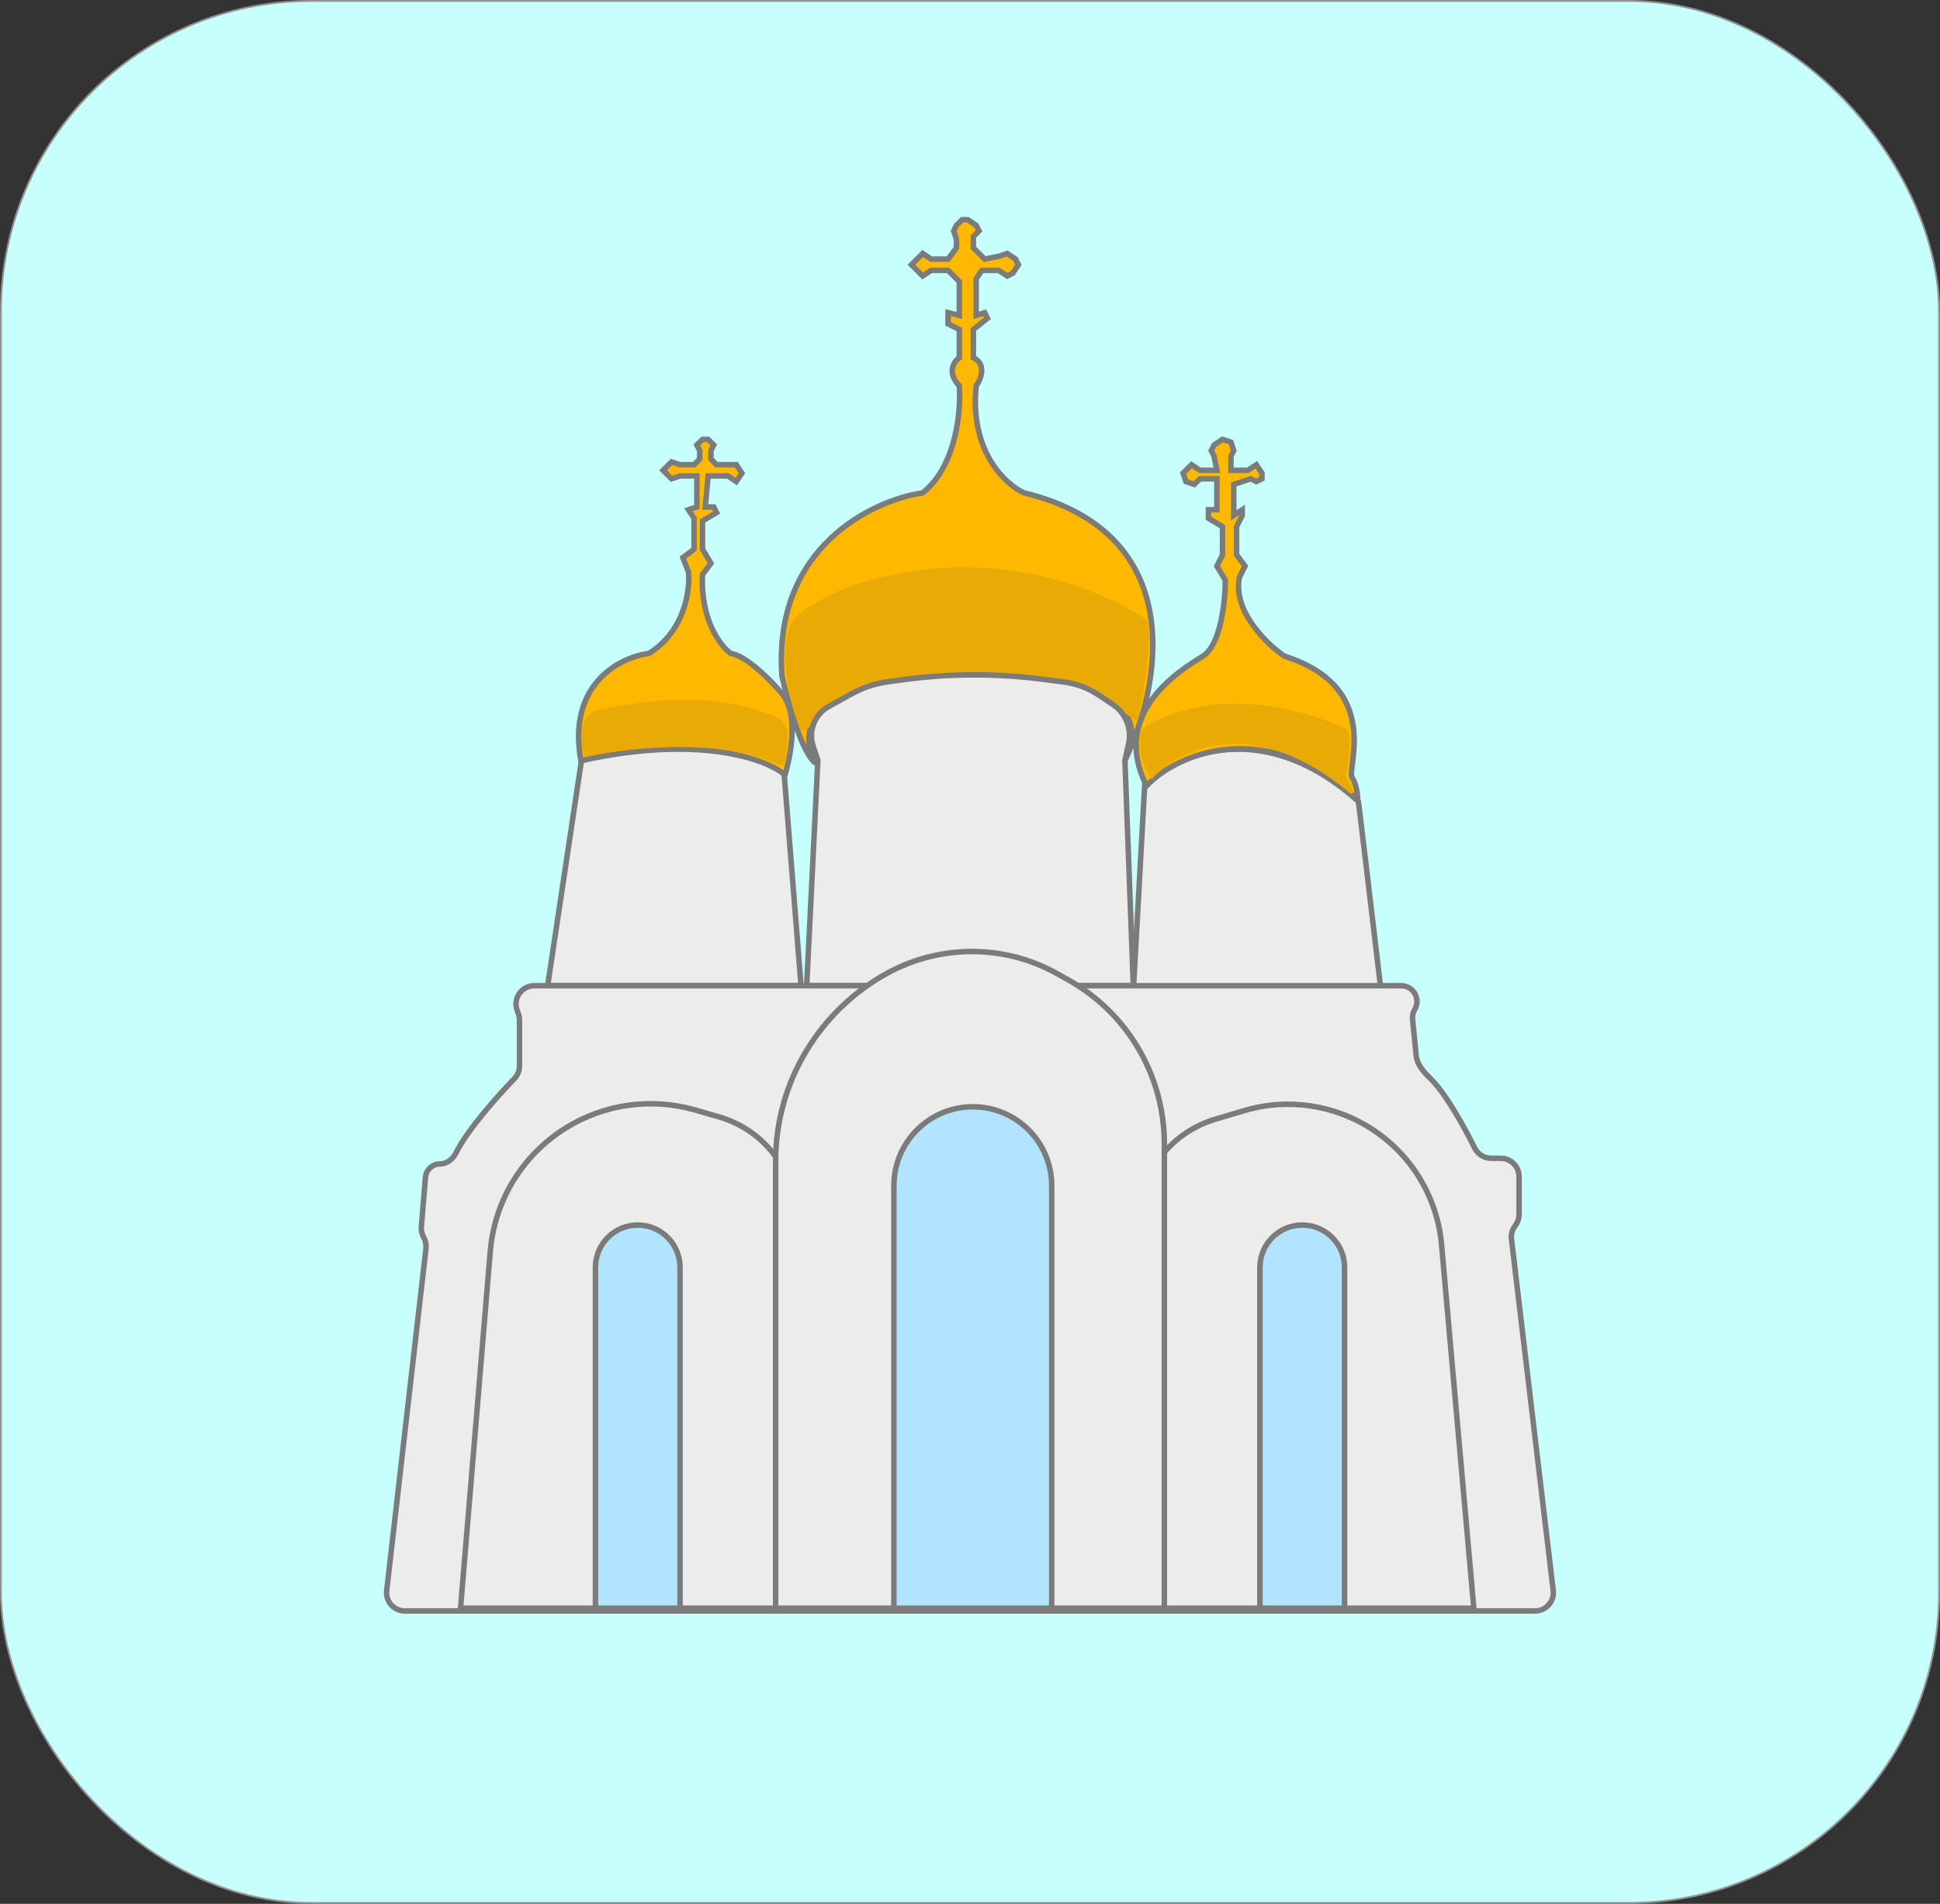 <svg width="106" height="104" viewBox="0 0 106 104" fill="none" xmlns="http://www.w3.org/2000/svg">
<rect x="0" y="0" width="106" height="104" fill="#333333" stroke="none"/>
<rect x="0.05" y="0.05" width="105.9" height="103.9" rx="16.95" fill="#C6FFFC" stroke="#929292" stroke-width="0.1"/>
<path d="M42.692 37.846C43.677 38.954 43.205 41.385 42.846 42.462C39.769 40.246 34.18 41.026 31.769 41.692C30.908 37.385 33.872 35.897 35.462 35.692C37.431 34.462 37.718 32.205 37.615 31.231L37.308 30.462L37.923 30V28.308L37.615 27.846L38.077 27.692V26H37.154L36.692 26.154L36.231 25.692L36.692 25.231L37.154 25.385H37.923L38.231 25.077V24.615L38.077 24.308L38.385 24H38.692L39 24.308L38.846 24.615V25.077L39.154 25.385H39.769H40.231L40.538 25.846L40.231 26.308L39.769 26H38.692L38.538 27.692H39L39.154 28L38.385 28.462V30L38.846 30.769L38.385 31.385C38.262 33.846 39.359 35.282 39.923 35.692C40.785 35.815 42.128 37.179 42.692 37.846Z" fill="#FFB800" stroke="#7B7B7B" stroke-width="0.3"/>
<path d="M53.032 36.615C43.924 36.739 43.596 40.051 44.57 41.692C43.832 41.2 43.032 38.308 42.724 36.923C42.232 29.908 47.647 27.333 50.416 26.923C52.262 25.446 52.519 22.41 52.416 21.077C51.714 20.338 52.124 19.744 52.416 19.538V18L51.801 17.692V17.077L52.416 17.231V15.385L51.801 14.769H50.878L50.416 15.077L49.801 14.461L50.416 13.846L50.878 14.154H51.801L52.262 13.539V13.077L52.108 12.615L52.262 12.308L52.57 12H52.878L53.339 12.308L53.493 12.615L53.185 12.923V13.539L53.801 14.154L54.57 14L55.032 13.846L55.493 14.154L55.647 14.461L55.339 14.923L55.032 15.077L54.57 14.769H53.647L53.339 15.231V17.231L53.801 17.077L53.955 17.385L53.185 18V19.538C53.924 19.908 53.596 20.718 53.339 21.077C52.97 24.646 54.929 26.462 55.955 26.923C64.756 29.064 63.509 36.98 61.657 41.12C61.601 41.267 61.535 41.407 61.462 41.538C61.527 41.404 61.592 41.264 61.657 41.12C62.342 39.317 61.454 36.502 53.032 36.615Z" fill="#FFB800"/>
<path d="M44.57 41.692C43.596 40.051 43.924 36.739 53.032 36.615C62.139 36.492 62.436 39.795 61.462 41.538C63.41 37.538 65.062 29.139 55.955 26.923C54.929 26.462 52.97 24.646 53.339 21.077C53.596 20.718 53.924 19.908 53.185 19.538V18L53.955 17.385L53.801 17.077L53.339 17.231V15.231L53.647 14.769H54.57L55.032 15.077L55.339 14.923L55.647 14.461L55.493 14.154L55.032 13.846L54.57 14L53.801 14.154L53.185 13.539V12.923L53.493 12.615L53.339 12.308L52.878 12H52.57L52.262 12.308L52.108 12.615L52.262 13.077V13.539L51.801 14.154H50.878L50.416 13.846L49.801 14.461L50.416 15.077L50.878 14.769H51.801L52.416 15.385V17.231L51.801 17.077V17.692L52.416 18V19.538C52.124 19.744 51.714 20.338 52.416 21.077C52.519 22.41 52.262 25.446 50.416 26.923C47.647 27.333 42.232 29.908 42.724 36.923C43.032 38.308 43.832 41.2 44.57 41.692Z" stroke="#7B7B7B" stroke-width="0.3"/>
<path d="M62.651 33.841C54.93 28.965 45.889 31.302 43.349 33.841C42.333 35.365 43.349 39.429 43.857 39.937C51.984 35.06 59.434 37.397 62.143 39.429C62.481 37.905 63.057 34.654 62.651 33.841Z" fill="#EAAA05"/>
<path d="M75.462 54.154C75.047 50.644 74.217 43.656 74.217 43.776C68.988 39.084 64.257 41.219 62.546 42.874L61.923 54.154H75.462Z" fill="#EDECEC" stroke="#7B7B7B" stroke-width="0.3"/>
<path d="M29.923 53.846L31.769 41.551C38.169 40.129 41.82 41.452 42.846 42.291L43.769 53.846H29.923Z" fill="#EDECEC" stroke="#7B7B7B" stroke-width="0.3"/>
<path d="M73.874 42.462C74.12 42.831 74.182 43.436 74.182 43.692C69.382 39.261 64.541 40.974 62.643 42.923C60.643 38.923 64.49 36.615 65.72 35.846C66.705 35.231 66.951 32.821 66.951 31.692L66.49 30.923L66.797 30.308V28.769L66.028 28.308V27.846H66.49V26.154H65.566L65.259 26.462L64.797 26.308L64.643 25.846L65.105 25.385L65.566 25.692H66.49L66.336 24.923L66.182 24.615L66.336 24.308L66.797 24L67.259 24.154L67.412 24.615L67.259 24.923V25.692H68.182L68.643 25.385L68.951 25.846V26.154L68.643 26.308L68.336 26.154L67.412 26.462V28.154L67.874 27.846V28.154L67.566 28.769V30.308L68.028 30.923L67.72 31.538C67.351 33.385 69.207 35.179 70.182 35.846C75.566 37.538 73.566 42 73.874 42.462Z" fill="#FFB800" stroke="#7B7B7B" stroke-width="0.3"/>
<path d="M44.077 53.846L44.687 41.539L44.43 40.76C44.301 40.367 44.309 39.943 44.452 39.556C44.604 39.148 44.896 38.807 45.277 38.596L46.527 37.903C47.145 37.56 47.821 37.336 48.52 37.242L49.389 37.124C51.888 36.786 54.421 36.778 56.922 37.099L58.119 37.252C58.8 37.339 59.451 37.583 60.022 37.963L60.806 38.484C61.23 38.767 61.533 39.198 61.655 39.693C61.73 39.996 61.734 40.313 61.667 40.618L61.465 41.539L61.923 53.846H44.077Z" fill="#EDECEC" stroke="#7B7B7B" stroke-width="0.3"/>
<path d="M82.586 67.688L84.867 86.882C84.938 87.477 84.473 88 83.874 88H22.121C21.524 88 21.06 87.48 21.128 86.886L23.274 68.204C23.296 68.012 23.262 67.817 23.176 67.644L23.124 67.541C23.043 67.378 23.008 67.195 23.023 67.013L23.247 64.312C23.281 63.9 23.626 63.582 24.04 63.582C24.419 63.582 24.75 63.313 24.918 62.973C25.52 61.758 27.09 59.975 28.097 58.931C28.28 58.741 28.385 58.489 28.385 58.224V55.722C28.385 55.606 28.364 55.49 28.325 55.381L28.254 55.187C28.018 54.535 28.501 53.846 29.195 53.846H76.561C77.229 53.846 77.642 54.574 77.299 55.148C77.205 55.306 77.164 55.491 77.182 55.674L77.382 57.689C77.429 58.153 77.796 58.566 78.132 58.889C78.954 59.678 79.944 61.438 80.57 62.699C80.743 63.048 81.095 63.273 81.484 63.273H82C82.552 63.273 83 63.721 83 64.273V66.341C83 66.557 82.93 66.767 82.801 66.939L82.777 66.972C82.624 67.177 82.555 67.433 82.586 67.688Z" fill="#EDECEC" stroke="#7B7B7B" stroke-width="0.3"/>
<path d="M78.767 67.998L80.528 87.85H62.728L62.192 66.937C62.123 64.273 63.851 61.895 66.406 61.137L67.981 60.669C70.374 59.959 72.958 60.346 75.037 61.727C77.168 63.142 78.541 65.45 78.767 67.998Z" fill="#EDECEC" stroke="#7B7B7B" stroke-width="0.3"/>
<path d="M43.499 66.765L42.953 87.85H25.163L26.788 68.356C27.019 65.594 28.537 63.103 30.886 61.632C33.005 60.306 35.589 59.944 37.991 60.637L39.287 61.011C41.837 61.747 43.568 64.112 43.499 66.765Z" fill="#EDECEC" stroke="#7B7B7B" stroke-width="0.3"/>
<path d="M63.619 87.85H42.381V63.403C42.381 59.121 44.773 55.16 48.543 53.127C51.406 51.584 54.89 51.59 57.731 53.171L58.349 53.515C61.602 55.326 63.619 58.757 63.619 62.481V87.85Z" fill="#EDECEC" stroke="#7B7B7B" stroke-width="0.3"/>
<path d="M37.157 69.231V87.85H32.535V69.231C32.535 67.954 33.569 66.919 34.846 66.919C36.123 66.919 37.157 67.954 37.157 69.231Z" fill="#B2E3FF" stroke="#7B7B7B" stroke-width="0.3"/>
<path d="M57.465 64.769V87.85H48.842V64.769C48.842 62.388 50.773 60.458 53.154 60.458C55.535 60.458 57.465 62.388 57.465 64.769Z" fill="#B2E3FF" stroke="#7B7B7B" stroke-width="0.3"/>
<path d="M73.466 69.231V87.85H68.842V69.231C68.842 67.954 69.877 66.919 71.154 66.919C72.431 66.919 73.466 67.954 73.466 69.231Z" fill="#B2E3FF" stroke="#7B7B7B" stroke-width="0.3"/>
<path d="M42.749 41.87C39.498 40.244 34.342 40.838 31.971 41.346C31.677 40.625 31.771 39.962 31.91 39.456C32.004 39.12 32.291 38.872 32.633 38.8C38.175 37.63 40.757 38.499 42.419 39.173C42.798 39.326 43.047 39.697 43.036 40.106C43.005 41.24 42.893 41.726 42.749 41.87Z" fill="#EAAA05"/>
<path d="M73.825 43.376C68.543 38.906 64.451 40.87 62.927 42.563C62.273 41.583 62.233 40.706 62.33 40.136C62.371 39.9 62.531 39.708 62.741 39.593C66.735 37.415 71.384 38.816 73.528 39.805C73.934 39.805 73.697 41.498 73.528 42.345C73.934 43.157 73.995 43.376 73.825 43.376Z" fill="#EAAA05"/>
</svg>
